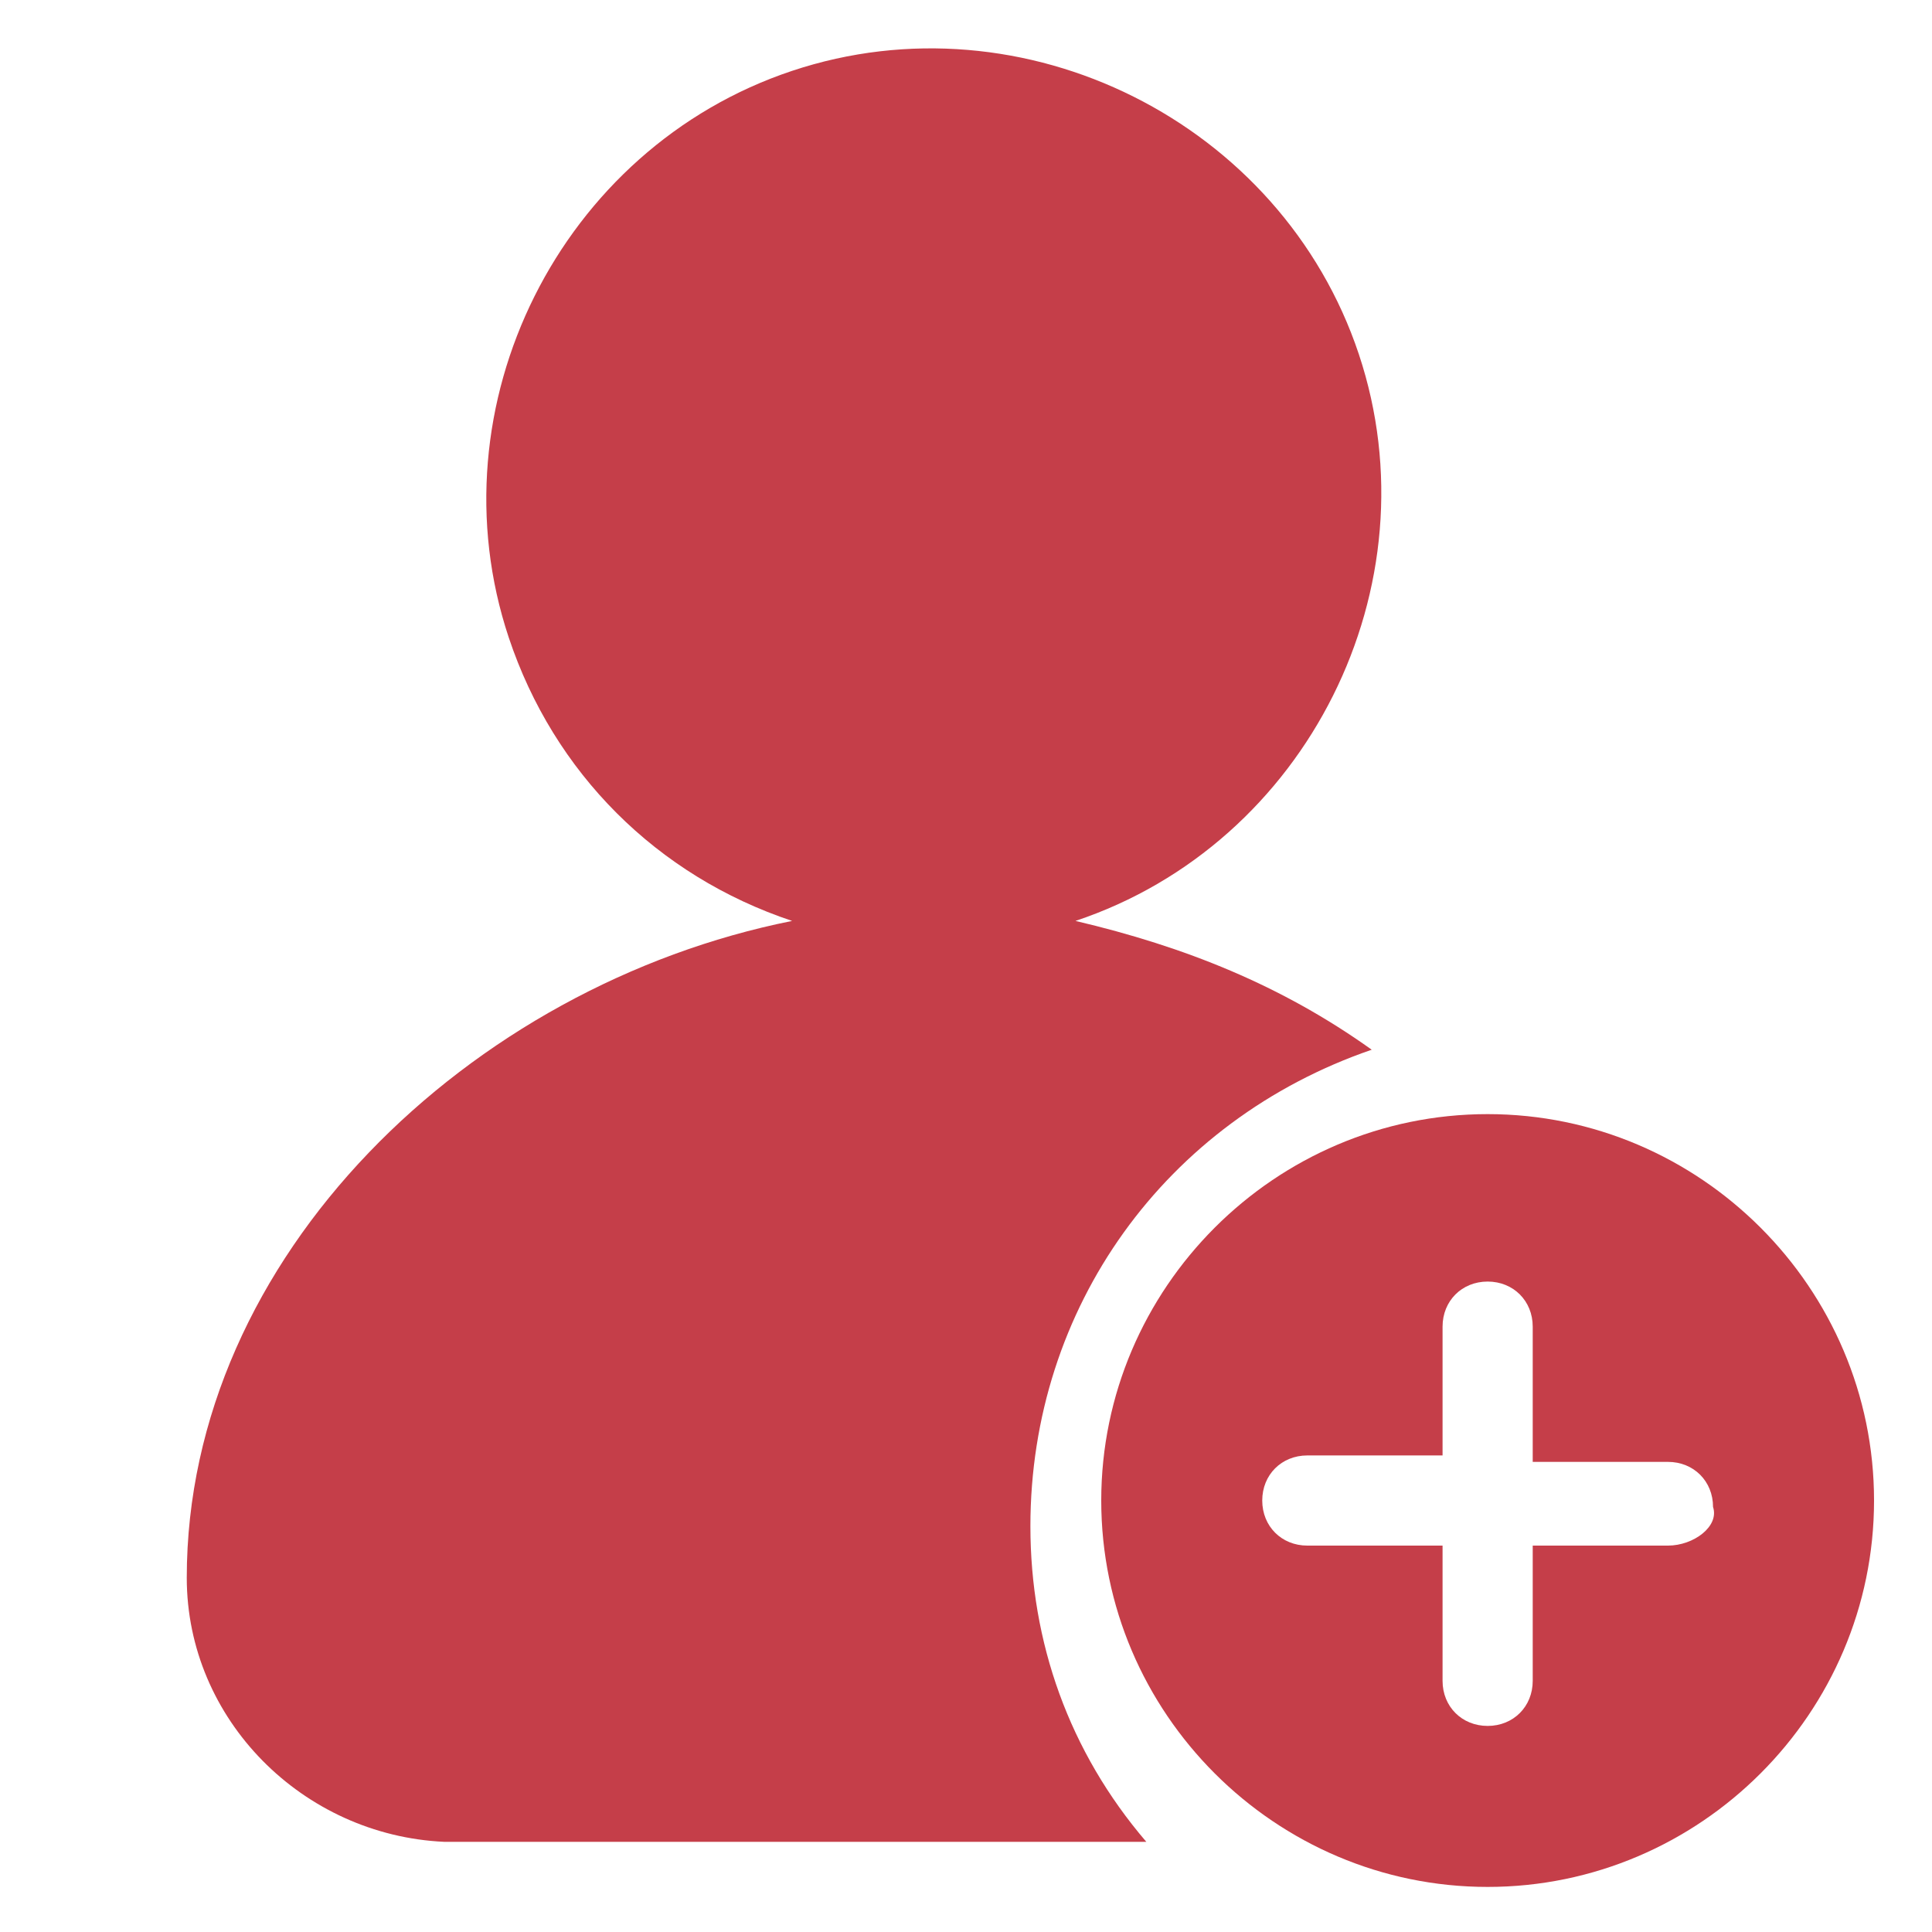<?xml version="1.0" standalone="no"?><!DOCTYPE svg PUBLIC "-//W3C//DTD SVG 1.1//EN" "http://www.w3.org/Graphics/SVG/1.1/DTD/svg11.dtd"><svg t="1652681223907" class="icon" viewBox="0 0 1024 1024" version="1.1" xmlns="http://www.w3.org/2000/svg" p-id="25499" xmlns:xlink="http://www.w3.org/1999/xlink" width="200" height="200"><defs><style type="text/css"></style></defs><path d="M546.133 808.96c0-116.053 71.68-215.04 180.907-252.587-47.787-34.133-98.987-54.613-157.013-68.267 122.88-40.96 191.147-177.493 150.187-300.373s-177.493-191.147-300.373-150.187-191.147 177.493-150.187 300.373c23.893 71.68 78.507 126.293 150.187 150.187-170.667 34.133-320.853 177.493-320.853 348.16 0 75.093 61.44 136.533 136.533 139.947h372.053c-40.96-47.787-61.44-105.813-61.44-167.253z" fill="#C53E49" p-id="25500"></path><path d="M788.48 590.507c-112.64 0-204.8 92.16-204.8 204.8s92.16 204.8 204.8 204.8 204.8-92.16 204.8-204.8-92.16-204.8-204.8-204.8z m95.573 228.693h-71.68v71.68c0 13.653-10.24 23.893-23.893 23.893-13.653 0-23.893-10.24-23.893-23.893V819.2h-71.68c-13.653 0-23.893-10.24-23.893-23.893 0-13.653 10.24-23.893 23.893-23.893h71.68v-68.267c0-13.653 10.24-23.893 23.893-23.893 13.653 0 23.893 10.24 23.893 23.893v71.68h71.68c13.653 0 23.893 10.24 23.893 23.893 3.413 10.24-10.24 20.48-23.893 20.48z" fill="#C53E49" p-id="25501"></path></svg>